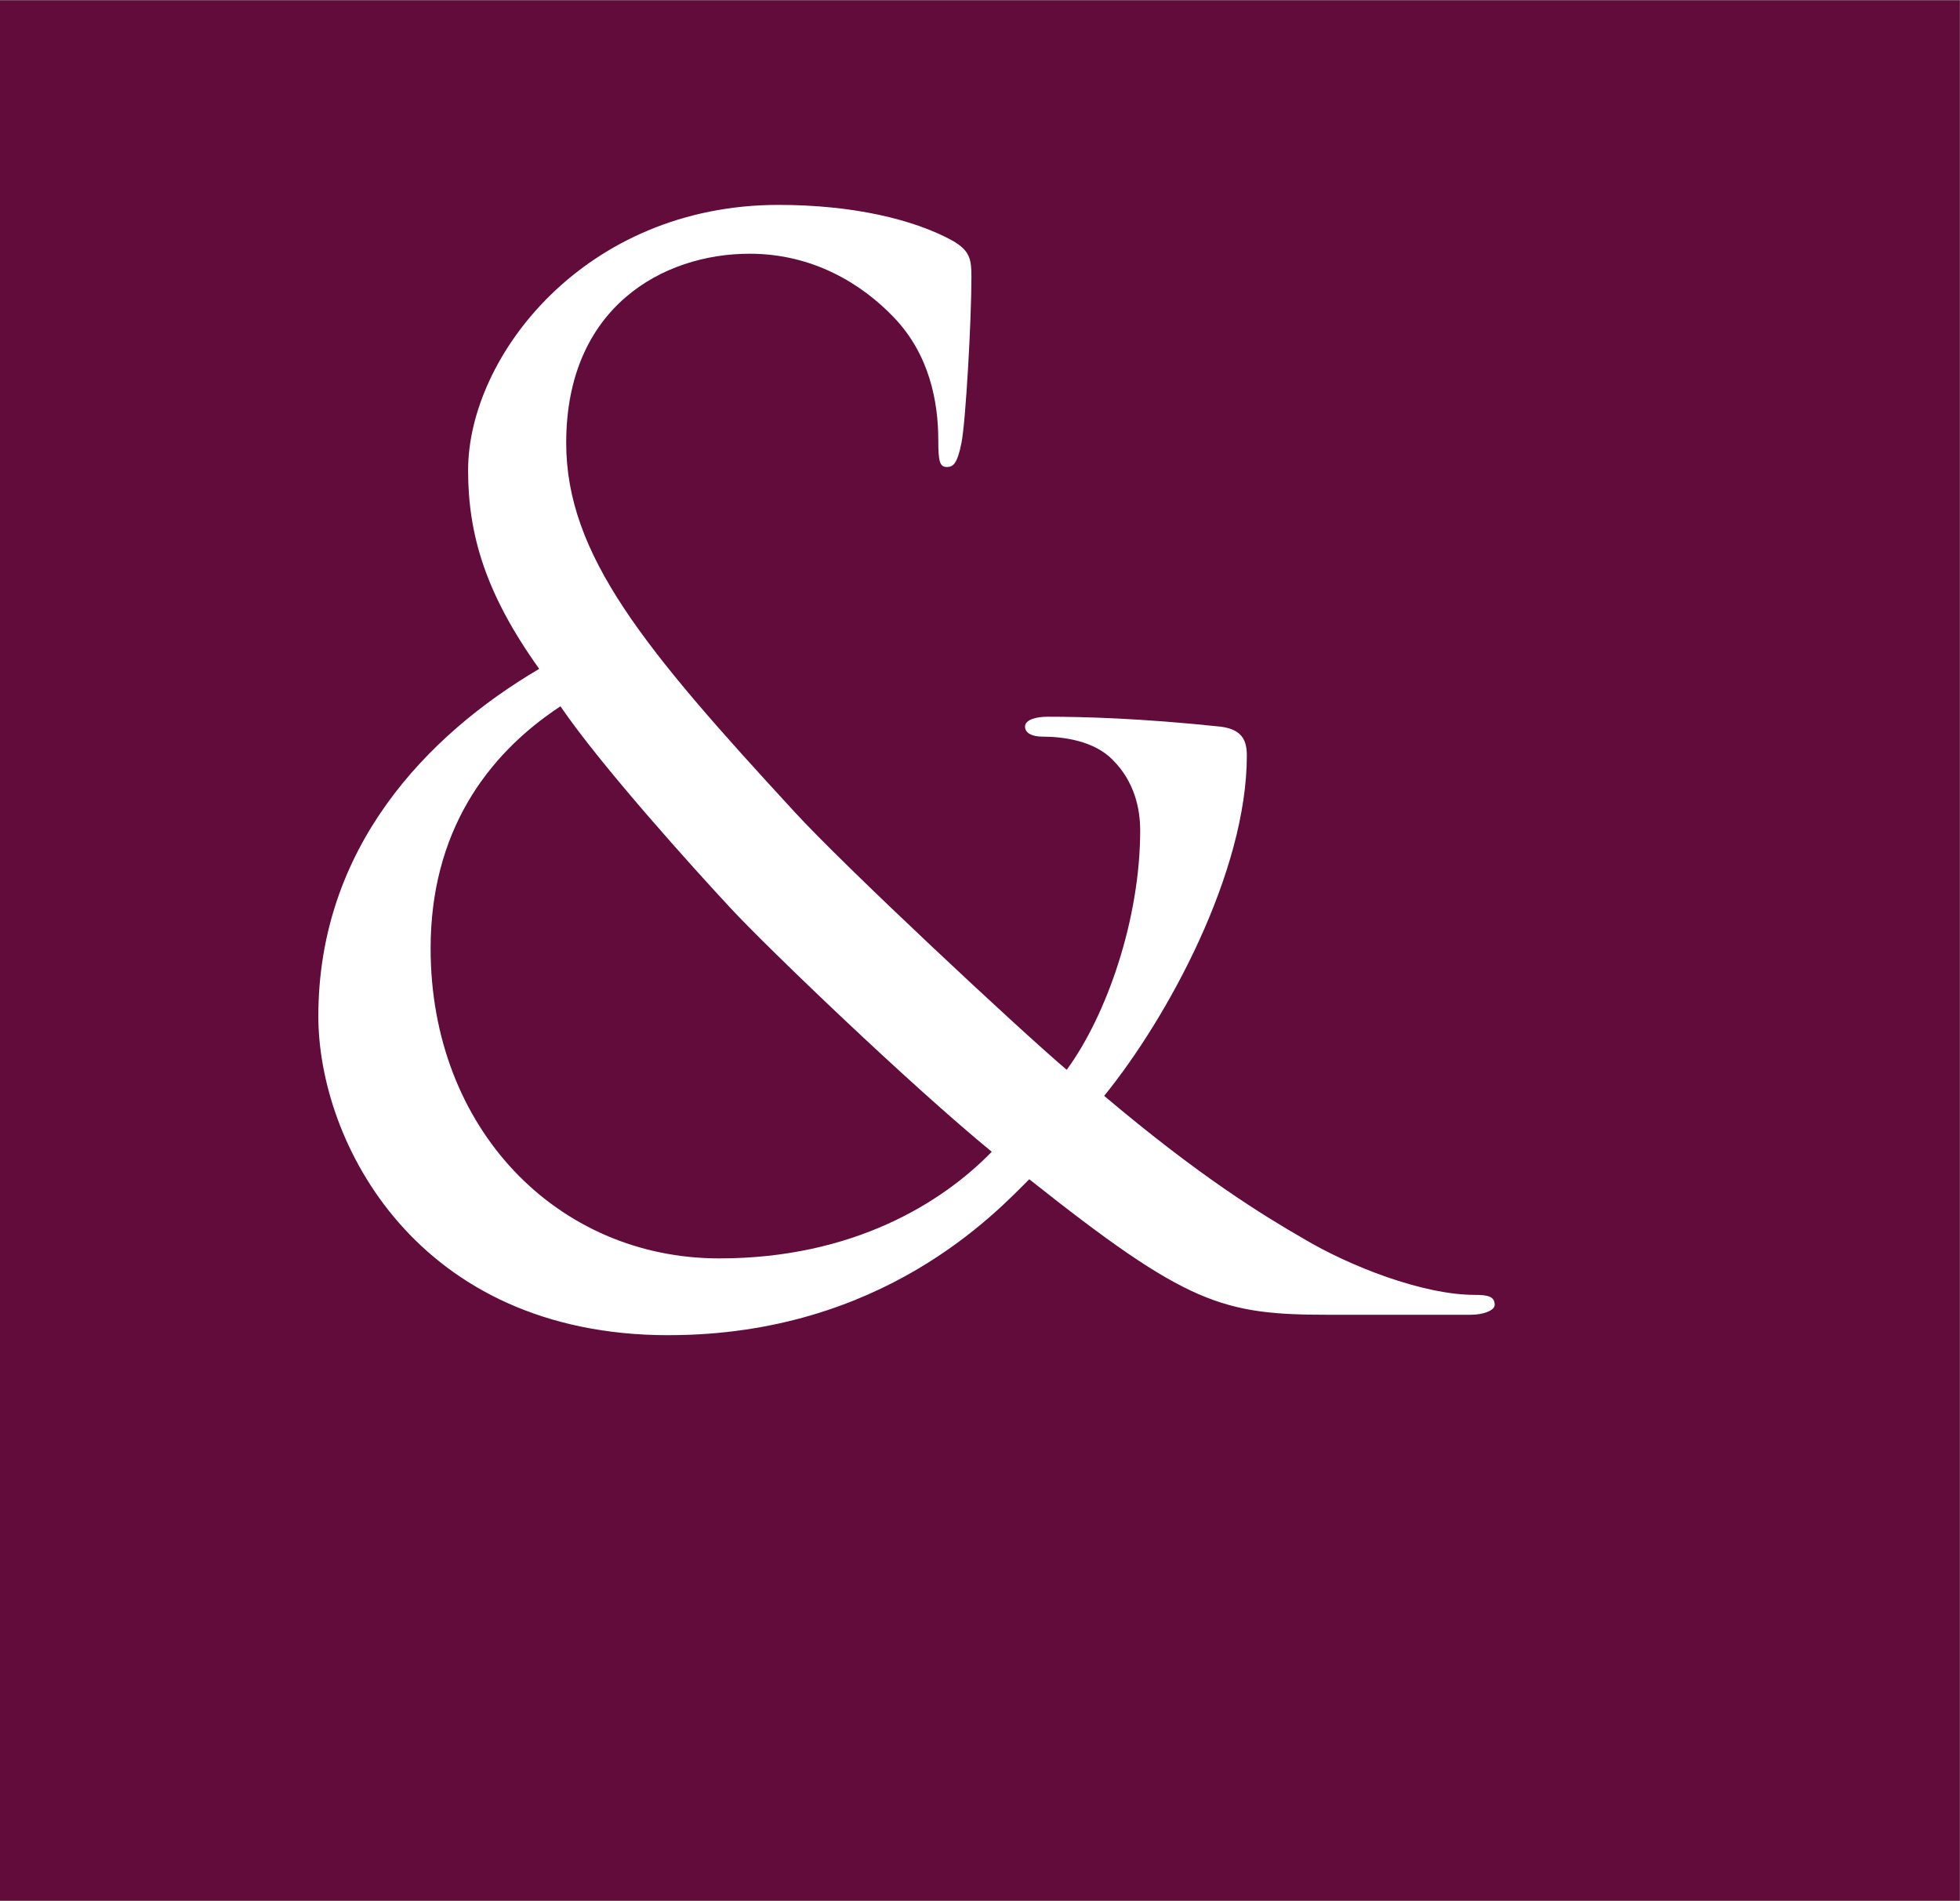 <?xml version="1.0" encoding="UTF-8" standalone="no"?>
<!-- Created with Inkscape (http://www.inkscape.org/) -->

<svg
   xmlns:dc="http://purl.org/dc/elements/1.1/"
   xmlns:cc="http://creativecommons.org/ns#"
   xmlns:rdf="http://www.w3.org/1999/02/22-rdf-syntax-ns#"
   xmlns:svg="http://www.w3.org/2000/svg"
   xmlns="http://www.w3.org/2000/svg"
   xmlns:sodipodi="http://sodipodi.sourceforge.net/DTD/sodipodi-0.dtd"
   xmlns:inkscape="http://www.inkscape.org/namespaces/inkscape"
   width="132.292mm"
   height="128.302mm"
   viewBox="0 0 132.292 128.302"
   version="1.1"
   id="svg3904"
   inkscape:export-filename="/home/archaeoz/Dropbox/My Root Beer/BPP/AJSTD/website/imgs/avatar.png"
   inkscape:export-xdpi="120"
   inkscape:export-ydpi="120"
   inkscape:version="0.92.3 (2405546, 2018-03-11)"
   sodipodi:docname="avatar.svg">
  <rect x="0" y="0" width="132.292" height="128.302" fill="#808080" stroke="none"/>
  <defs
     id="defs3898">
    <clipPath
       clipPathUnits="userSpaceOnUse"
       id="clipPath5296">
      <rect
         style="opacity:1;fill:#ff0000;fill-opacity:0.705;fill-rule:nonzero;stroke:none;stroke-width:2.889;stroke-linecap:butt;stroke-linejoin:miter;stroke-miterlimit:4;stroke-dasharray:none;stroke-dashoffset:37.795;stroke-opacity:1;paint-order:fill markers stroke"
         id="rect5298"
         width="543.515"
         height="301.646"
         x="691.241"
         y="-319.89"
         transform="scale(1,-1)" />
    </clipPath>
  </defs>
  <sodipodi:namedview
     id="base"
     pagecolor="#ffffff"
     bordercolor="#666666"
     borderopacity="1.0"
     inkscape:pageopacity="0.0"
     inkscape:pageshadow="2"
     inkscape:zoom="0.98994949"
     inkscape:cx="173.75803"
     inkscape:cy="263.60932"
     inkscape:document-units="mm"
     inkscape:current-layer="g920"
     showgrid="false"
     inkscape:showpageshadow="true"
     inkscape:pagecheckerboard="true"
     fit-margin-top="0"
     fit-margin-left="0"
     fit-margin-right="0"
     fit-margin-bottom="0"
     inkscape:window-width="1366"
     inkscape:window-height="702"
     inkscape:window-x="1920"
     inkscape:window-y="312"
     inkscape:window-maximized="1" />
  <g
     inkscape:label="Layer 1"
     inkscape:groupmode="layer"
     id="layer1"
     transform="translate(122.549,-48.495)">
    <g
       id="g886"
       transform="matrix(3.133,0,0,3.133,261.373,-377.074)">
      <rect
         y="135.843"
         x="-122.549"
         height="40.954"
         width="42.228"
         id="rect866"
         style="opacity:1;fill:#610c3a;fill-opacity:1;fill-rule:nonzero;stroke:none;stroke-width:0.392;stroke-linecap:butt;stroke-linejoin:miter;stroke-miterlimit:4;stroke-dasharray:none;stroke-dashoffset:37.795;stroke-opacity:1;paint-order:fill markers stroke" />
      <g
         id="g920"
         transform="matrix(0.699,0,0,0.699,-30.494,46.994)">
        <g
           style="font-style:normal;font-variant:normal;font-weight:normal;font-stretch:normal;font-size:medium;line-height:1.25;font-family:'Cormorant SC';-inkscape-font-specification:'Cormorant SC';letter-spacing:0px;word-spacing:0px;fill:#ffffff;fill-opacity:1;stroke:none;stroke-width:0.303"
           id="g4702"
           transform="matrix(11.942,0,0,11.942,-6012.285,-3401.881)">
          <g
             style="fill:#ffffff"
             id="g5259-9"
             transform="matrix(0.303,0,0,0.303,284.21,-249.818)">
            <g
               transform="matrix(0.975,0,0,0.975,398.999,936.366)"
               id="g5940-3-3-3"
               style="fill:#ffffff;fill-opacity:1">
              <g
                 id="use5938-1-4-9"
                 style="fill:#ffffff;fill-opacity:1"
                 transform="matrix(0.265,0,0,0.265,297.737,888.207)">
                <path
                   inkscape:connector-curvature="0"
                   style="fill:#ffffff;stroke:none"
                   d="m 13.922,33.933 c 7.047,0 10.797,-4.047 11.891,-5.141 5.219,4.141 6.359,4.469 9.891,4.469 h 4.656 c 0.422,0 0.797,-0.141 0.797,-0.328 0,-0.281 -0.234,-0.328 -0.656,-0.328 -1.719,0 -4.141,-0.953 -5.656,-1.859 -1.328,-0.766 -3.422,-2.047 -6.562,-4.703 2.094,-2.578 4.703,-7.375 4.703,-11.219 0,-0.484 -0.141,-0.859 -0.859,-0.953 -2.656,-0.281 -4.562,-0.328 -5.703,-0.328 -0.375,0 -0.75,0.094 -0.75,0.328 0,0.234 0.281,0.328 0.562,0.328 0.719,0 1.719,0.141 2.328,0.766 0.719,0.719 0.906,1.609 0.906,2.328 0,2.906 -1.094,6.078 -2.422,7.891 -1.516,-1.281 -7.375,-6.75 -8.984,-8.516 -4.938,-5.359 -7.516,-8.453 -7.516,-12.156 0,-4.469 3.188,-6.234 6.047,-6.234 2.094,0 3.703,1 4.75,2.094 1.188,1.234 1.469,2.812 1.469,4.047 0,0.703 0.047,0.891 0.281,0.891 0.203,0 0.344,-0.094 0.484,-0.797 0.141,-0.719 0.328,-4.047 0.328,-5.469 0,-0.578 -0.047,-0.859 -0.609,-1.188 -1.297,-0.719 -3.328,-1.188 -5.75,-1.188 -6.375,0 -10.234,4.984 -10.234,8.75 0,2.125 0.578,4.078 2.344,6.547 -3.719,2.188 -7.281,5.906 -7.281,11.453 0,4.141 3.234,10.516 11.547,10.516 z m 1.672,-2.531 c -5.328,0 -9.516,-4.266 -9.516,-10.219 0,-3.797 1.812,-6.359 4.281,-7.984 1.328,1.953 4.375,5.328 5.609,6.656 1.234,1.328 5.938,5.844 8.609,8.031 -1.625,1.672 -4.562,3.516 -8.984,3.516 z m 0,0"
                   id="path829" />
              </g>
            </g>
          </g>
        </g>
      </g>
    </g>
  </g>
</svg>
